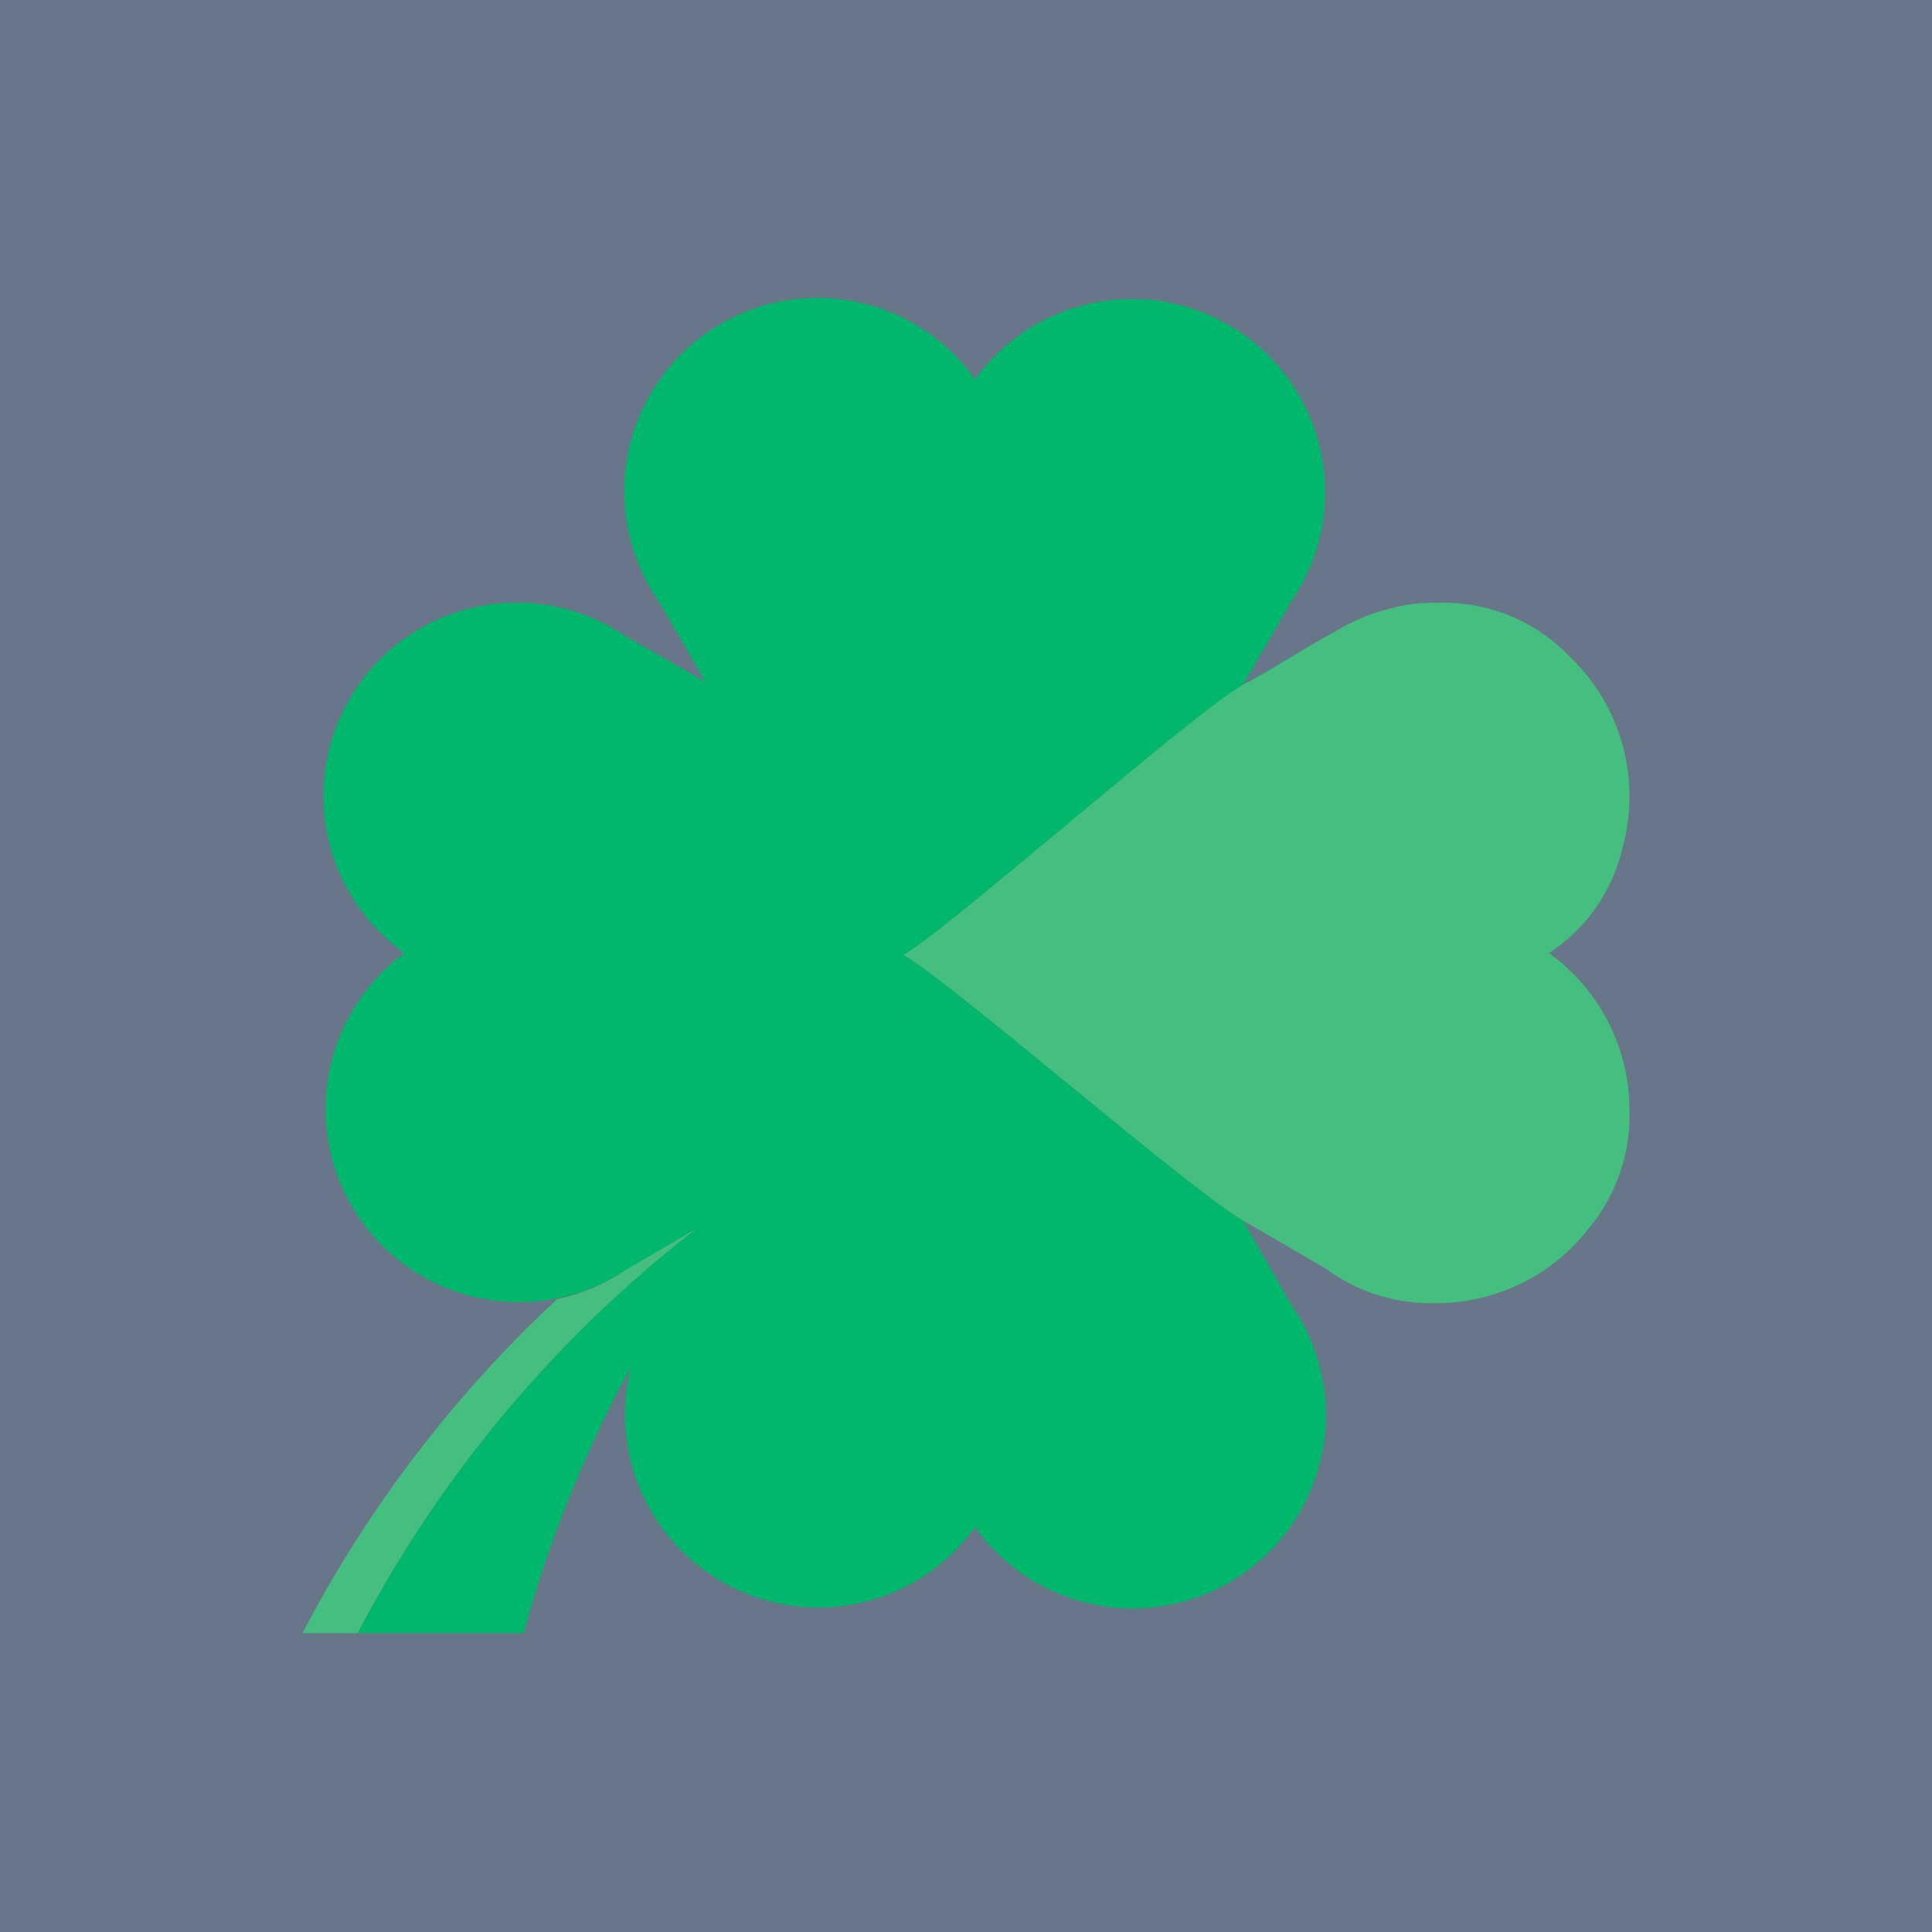 <svg xmlns="http://www.w3.org/2000/svg" viewBox="0 0 640 640"><defs><style>.cls-1{fill:#68768a;}.cls-2{fill:#00b76c;}.cls-3{fill:#45bf7f;}</style></defs><title>logo</title><g id="Ebene_2" data-name="Ebene 2"><g id="Ebene_6" data-name="Ebene 6"><rect class="cls-1" width="640" height="640"/><path class="cls-2" d="M299.53,316.5H299c15.36-8.73,95.61-79.91,112.75-89.65,4.32-2.19,8.75-4.81,13.27-7.55l-13.27,7.55,15.61-27,0-.06A64,64,0,0,0,323,125.68a64,64,0,0,0-104.4,74.07l0,.06L233.8,226l-26.74-15.34,0,0A64,64,0,0,0,134,315.75,64,64,0,0,0,207,420.84l0,0L230.69,407A410.17,410.17,0,0,0,118.46,541h55a405.65,405.65,0,0,1,35.47-88A64.05,64.05,0,0,0,271,532.5a63.9,63.9,0,0,0,52-26.68,64,64,0,0,0,104.4-74.07l0-.06-15.61-27.33h0C394.14,394.13,315.43,325.72,299.53,316.5Zm0,23v-.21L299,339h.5v.29l.36.21Z"/><path class="cls-3" d="M207,420.84a63.76,63.76,0,0,1-22.42,9.51A410,410,0,0,0,100.2,541h18.26A410.17,410.17,0,0,1,230.69,407l-23.63,13.81Z"/><path class="cls-3" d="M539.78,367.75a63.92,63.92,0,0,0-26.68-52,57.12,57.12,0,0,0,24.51-35.46,64,64,0,0,0-17.9-63.05,57.44,57.44,0,0,0-43.93-17.49h0a48.13,48.13,0,0,0-14.24,1.6,63.7,63.7,0,0,0-19.33,7.92c-5.87,3.13-11.58,6.67-17.15,10-4.52,2.74-8.95,5.36-13.27,7.55-17.14,9.74-97.39,80.92-112.75,89.65h.5c15.9,9.22,94.61,77.63,112.25,87.86h0l10.9,6.32c7.44,4.32,16,9.29,16.31,9.45l0,0h0a58.38,58.38,0,0,0,36,11.58h.75a63.86,63.86,0,0,0,50.45-24.65A58.57,58.57,0,0,0,539.78,367.75Z"/></g></g></svg>